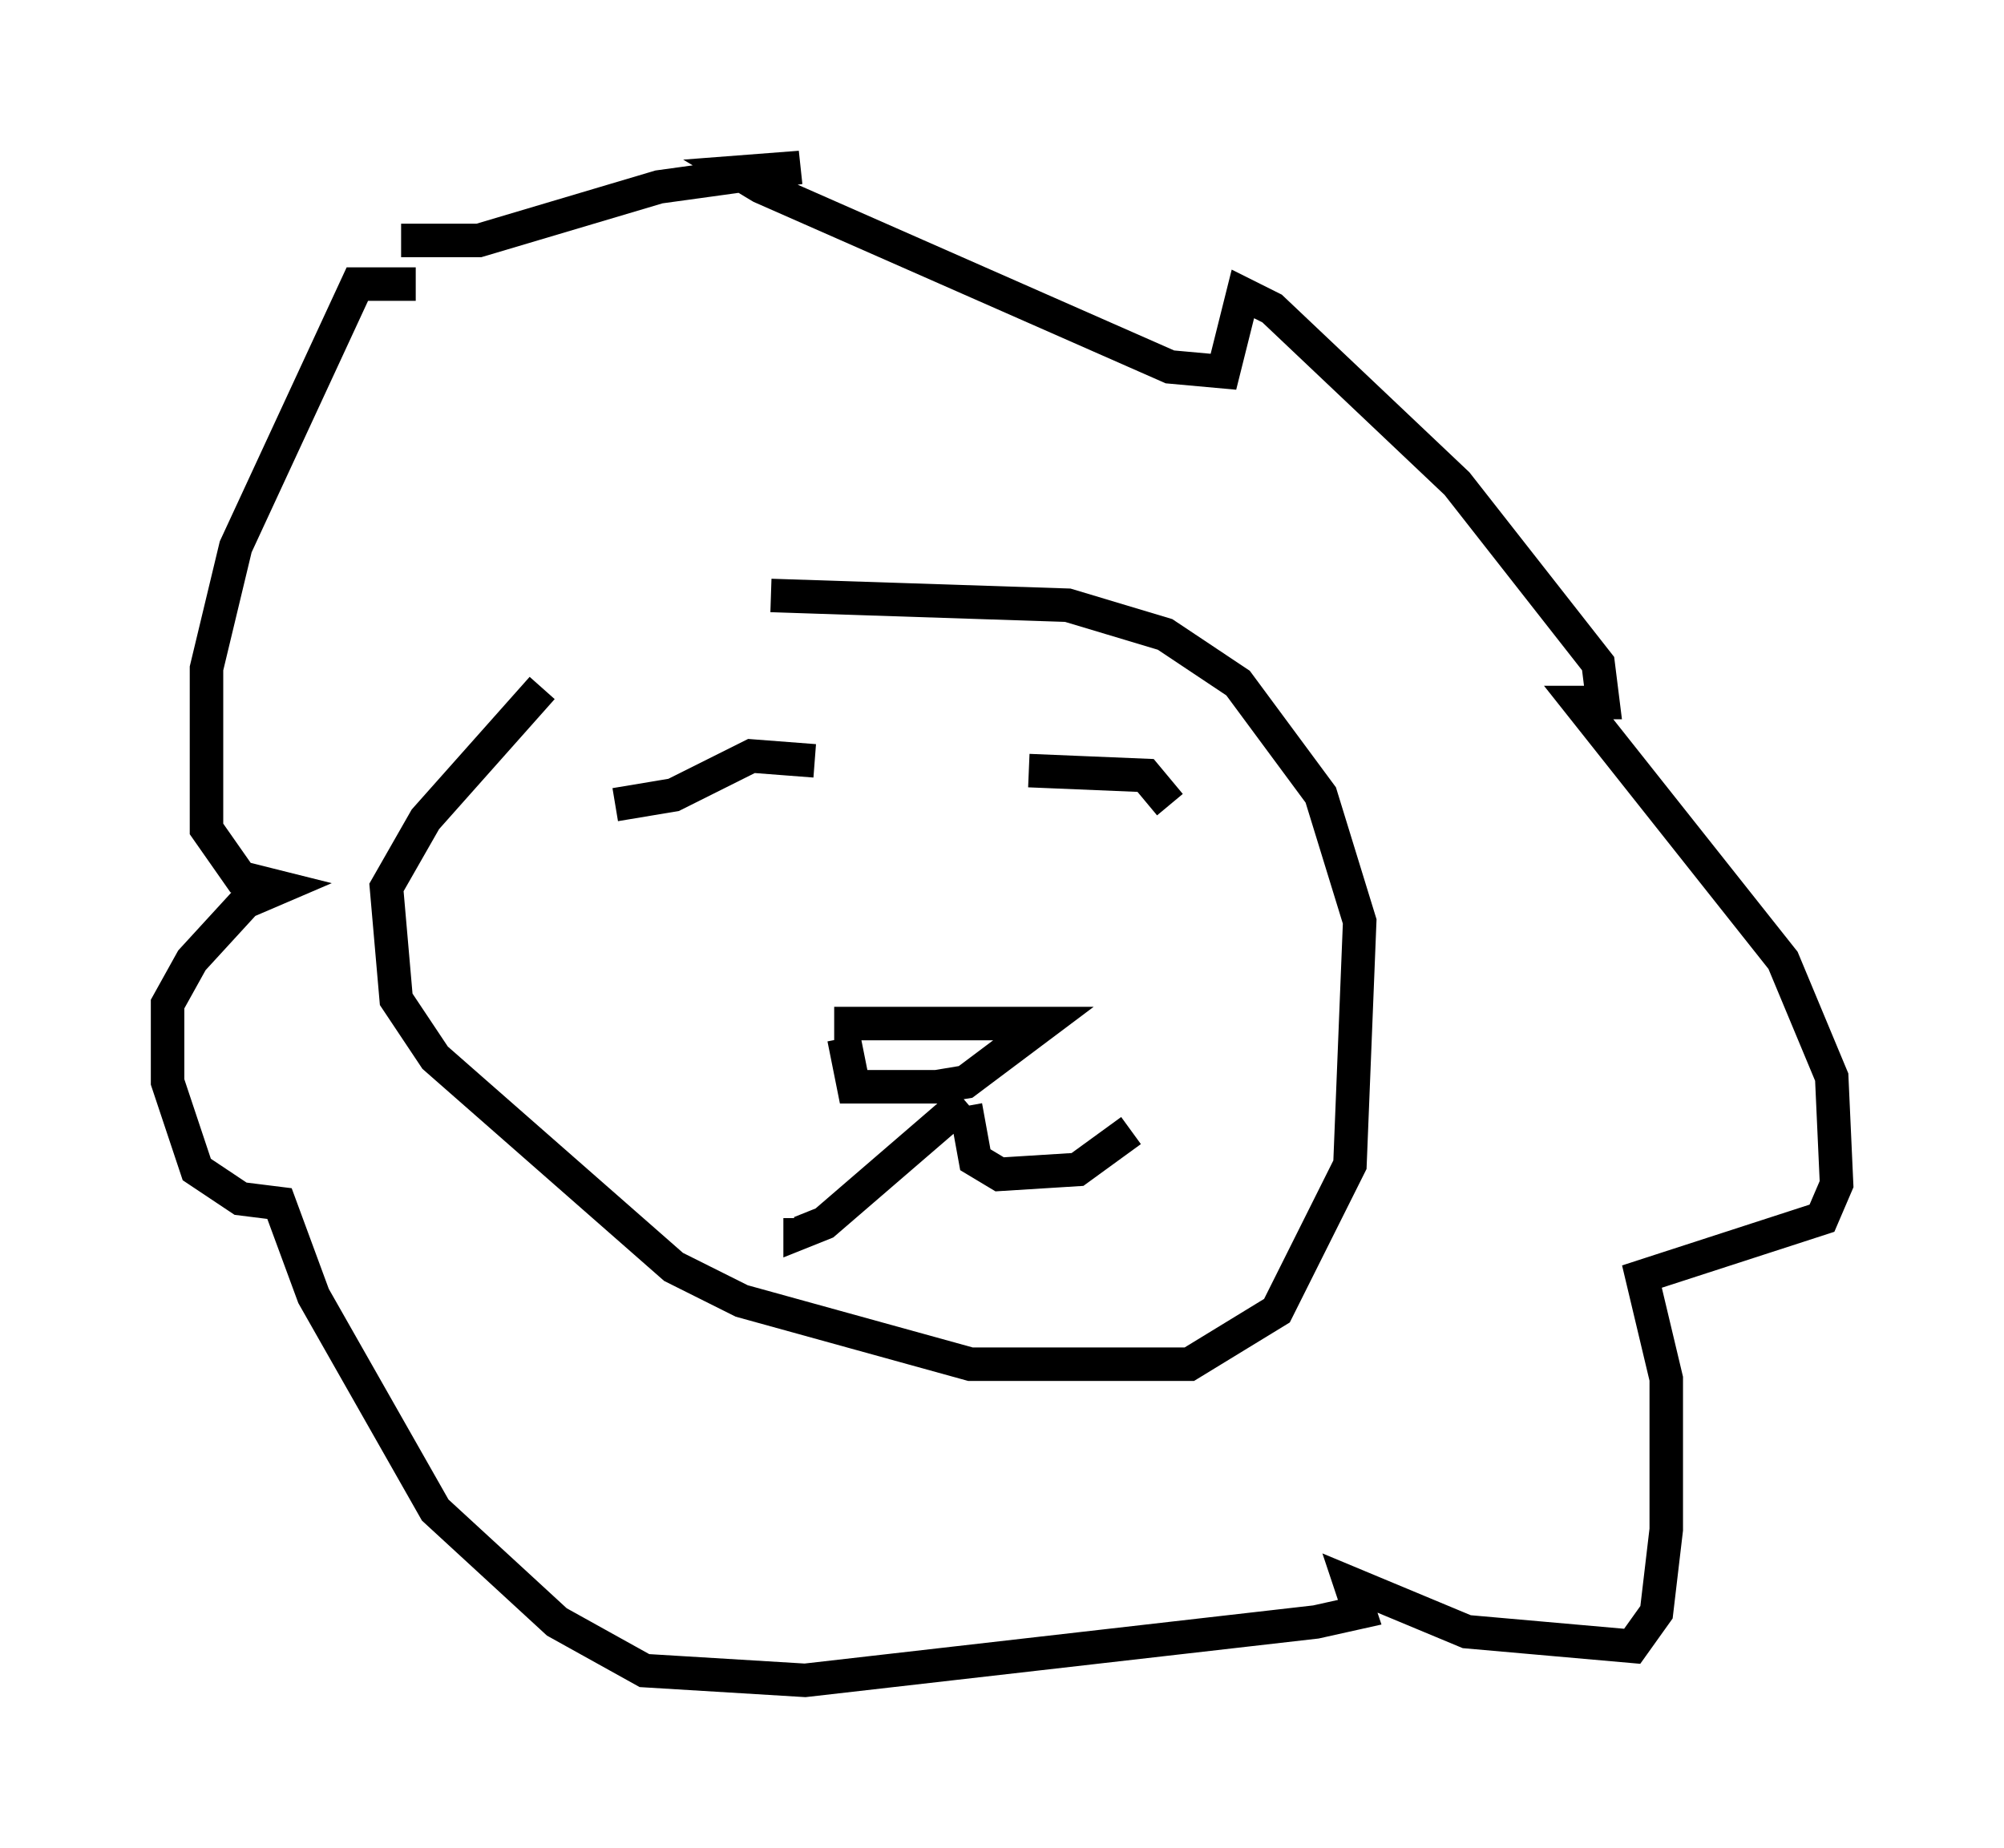 <?xml version="1.0" encoding="utf-8" ?>
<svg baseProfile="full" height="55.173" version="1.1" width="59.821" xmlns="http://www.w3.org/2000/svg" xmlns:ev="http://www.w3.org/2001/xml-events" xmlns:xlink="http://www.w3.org/1999/xlink"><defs /><rect fill="white" height="55.173" width="59.821" x="0" y="0" /><path d="M19.525, 19.089 m-3.341, 1.453 l-3.486, 3.922 -1.162, 2.034 l0.291, 3.341 1.162, 1.743 l7.117, 6.246 2.034, 1.017 l6.827, 1.888 6.536, 0.0 l2.615, -1.598 2.179, -4.358 l0.291, -7.263 -1.162, -3.777 l-2.469, -3.341 -2.179, -1.453 l-2.905, -0.872 -8.86, -0.291 m-4.648, 6.246 l1.743, -0.291 2.324, -1.162 l1.888, 0.145 m6.391, 0.291 l3.486, 0.145 0.726, 0.872 m-10.022, 6.536 l6.246, 0.0 -2.324, 1.743 l-0.872, 0.145 -2.469, 0.0 l-0.291, -1.453 m3.631, 1.888 l-4.212, 3.631 -0.726, 0.291 l0.0, -0.436 m4.939, -3.341 l0.291, 1.598 0.726, 0.436 l2.324, -0.145 1.598, -1.162 m-21.352, -25.274 l-1.743, 0.0 -3.631, 7.844 l-0.872, 3.631 0.0, 4.793 l1.017, 1.453 1.162, 0.291 l-1.017, 0.436 -1.598, 1.743 l-0.726, 1.307 0.0, 2.324 l0.872, 2.615 1.307, 0.872 l1.162, 0.145 1.017, 2.76 l3.631, 6.391 3.631, 3.341 l2.615, 1.453 4.793, 0.291 l15.251, -1.743 1.307, -0.291 l-0.291, -0.872 3.486, 1.453 l4.939, 0.436 0.726, -1.017 l0.291, -2.469 0.0, -4.503 l-0.726, -3.05 5.374, -1.743 l0.436, -1.017 -0.145, -3.196 l-1.453, -3.486 -6.101, -7.698 l0.726, 0.0 -0.145, -1.162 l-4.212, -5.374 -5.52, -5.229 l-0.872, -0.436 -0.581, 2.324 l-1.598, -0.145 -12.201, -5.374 l-0.726, -0.436 1.888, -0.145 l-4.212, 0.581 -5.374, 1.598 l-2.324, 0.0 " fill="none" stroke="black" stroke-width="1" /></svg>